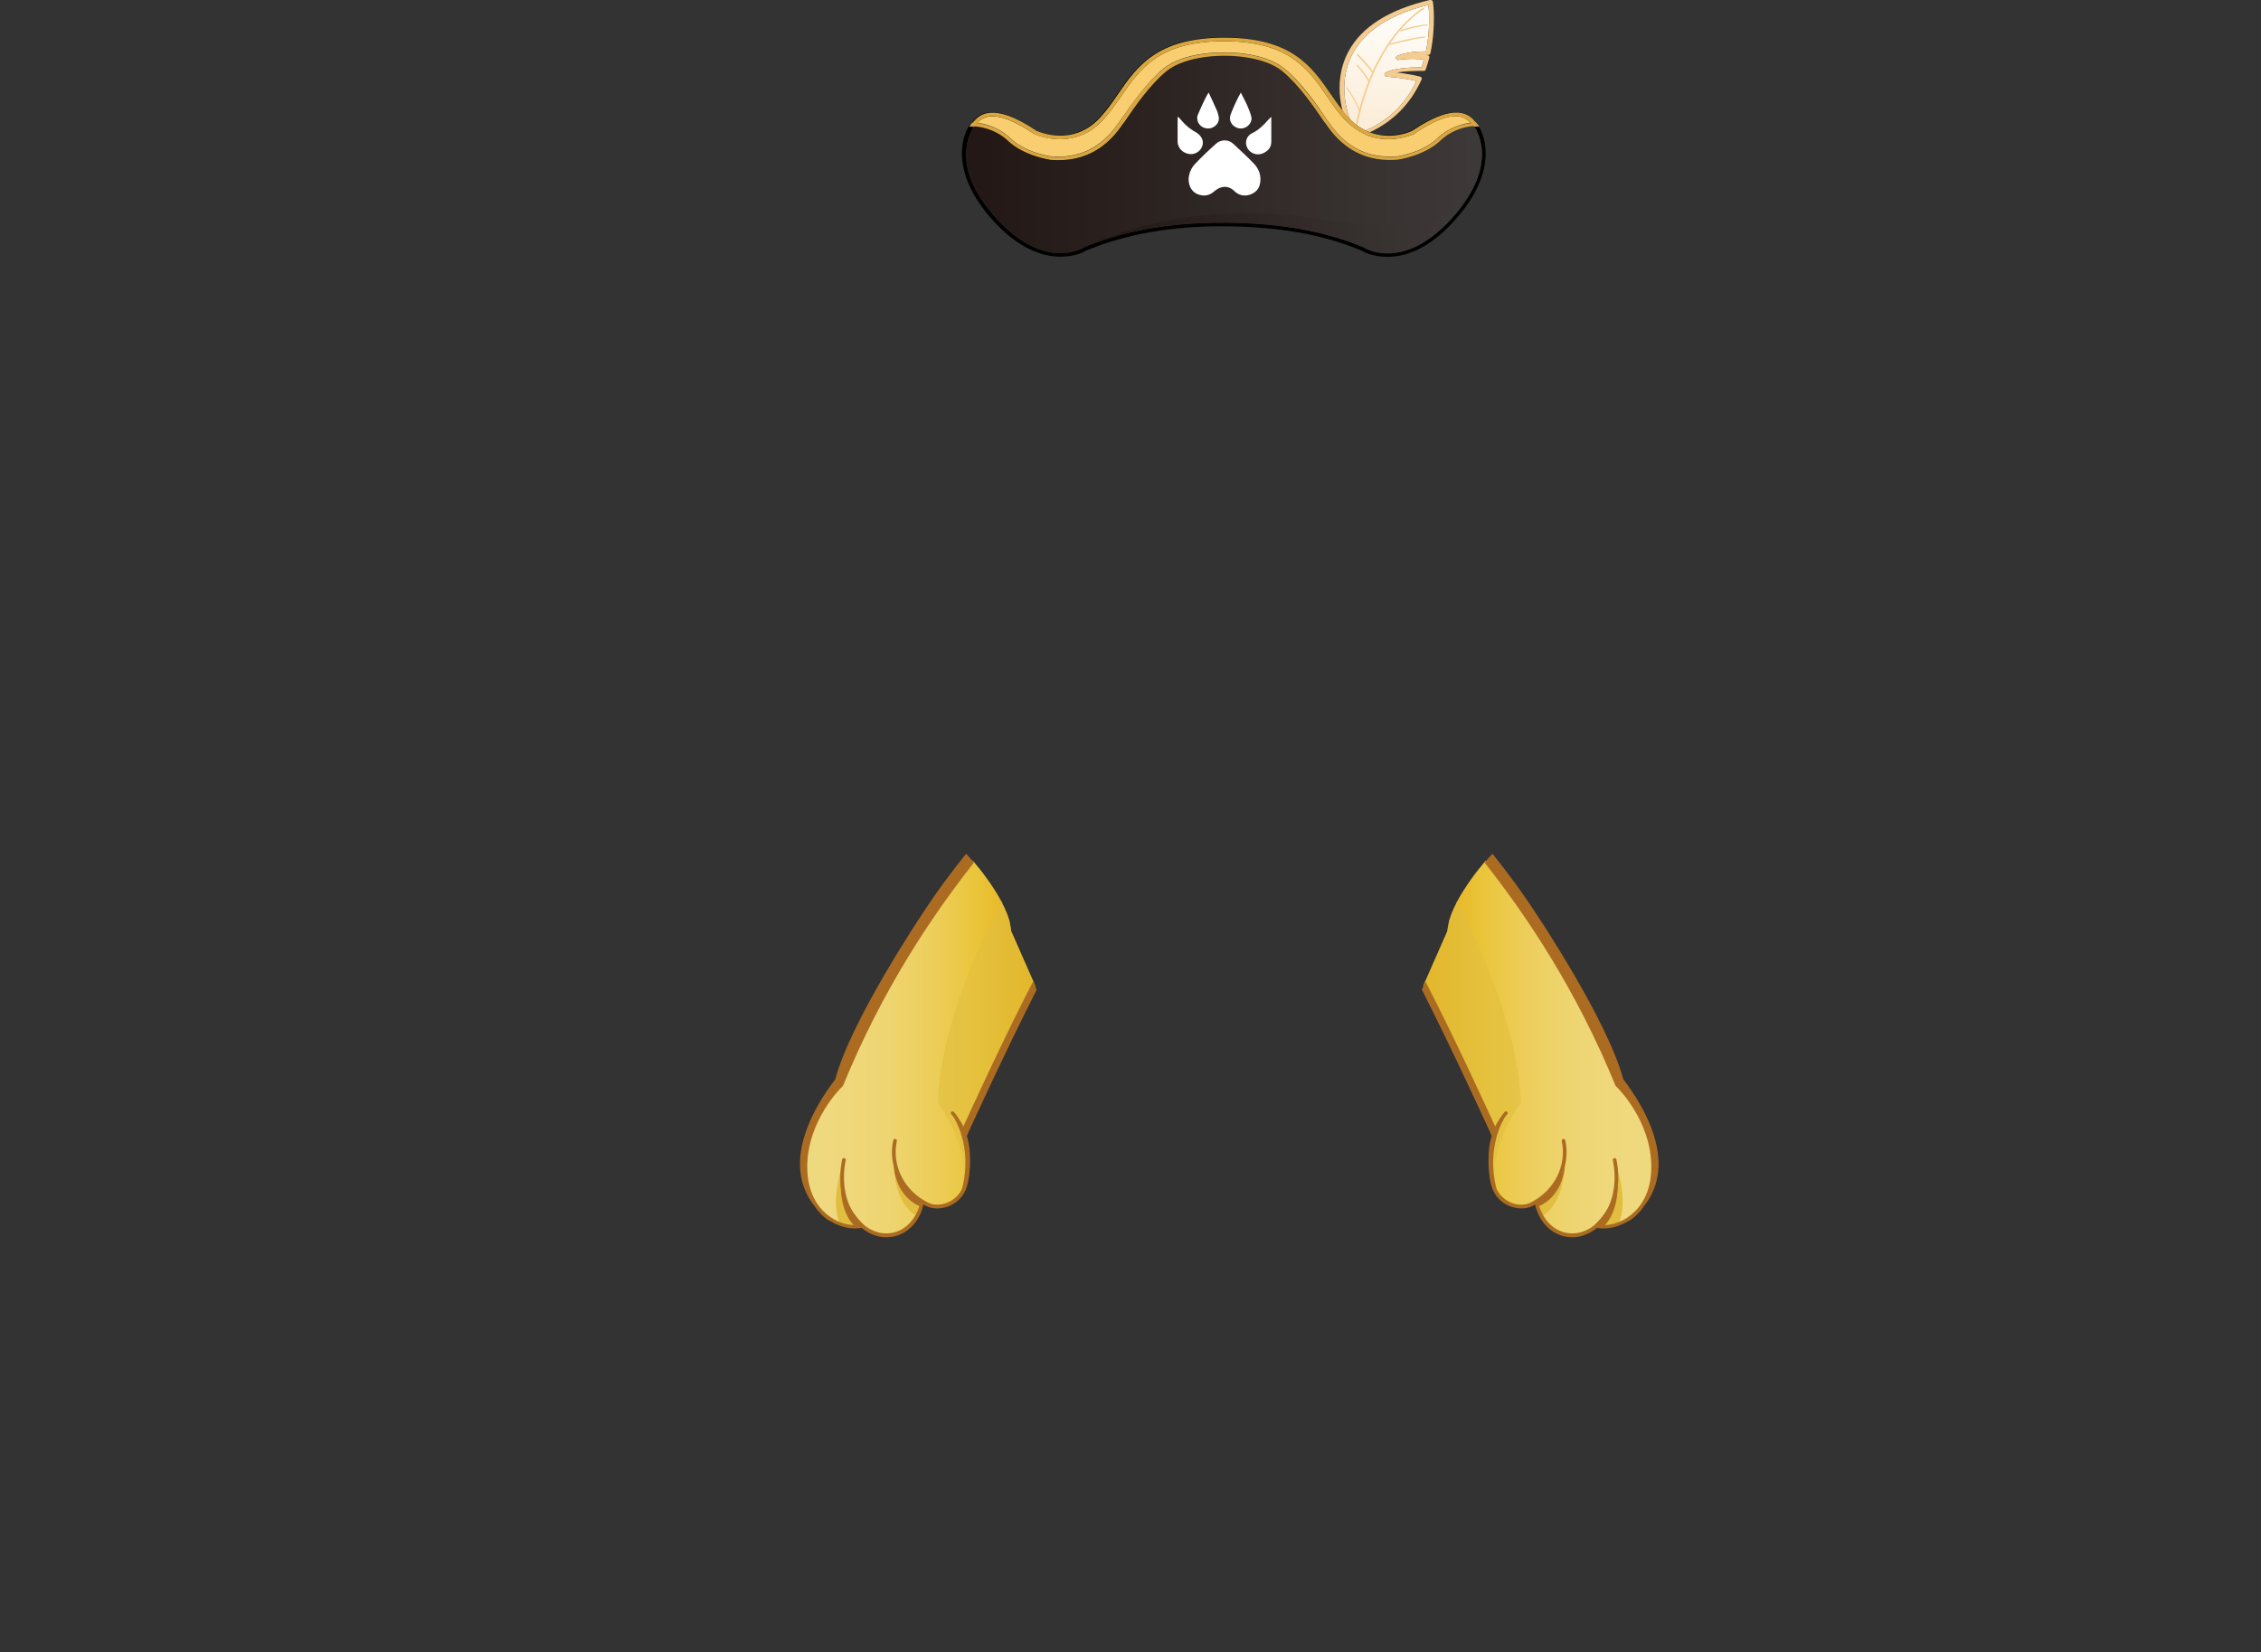 <?xml version="1.0" encoding="utf-8"?>
<!-- Generator: Adobe Illustrator 21.0.0, SVG Export Plug-In . SVG Version: 6.00 Build 0)  -->
<svg version="1.1" id="圖層_1" xmlns="http://www.w3.org/2000/svg" xmlns:xlink="http://www.w3.org/1999/xlink" x="0px" y="0px"
	 viewBox="0 0 822.9 601.4" style="enable-background:new 0 0 822.9 601.4;" xml:space="preserve">
<rect x="0" y="0" width="822.9" height="601.4" fill="#333333" stroke="none"/>
<style type="text/css">
	.st0{fill:url(#SVGID_1_);}
	.st1{fill:#F5CC8F;}
	.st2{fill:#D9A63F;}
	.st3{fill:#F8CE71;}
	.st4{fill:url(#SVGID_2_);}
	.st5{fill:#FFFFFF;}
	.st6{fill:url(#SVGID_3_);}
	.st7{fill:url(#SVGID_4_);}
	.st8{fill:#E1BE3F;}
	.st9{fill:#AB6C21;}
	.st10{opacity:0.6;fill:#E1BE3F;}
	.st11{fill:url(#SVGID_5_);}
	.st12{fill:#66411D;}
	.st13{fill:url(#SVGID_6_);}
	.st14{fill:#D9B974;}
	.st15{fill:#DCBF93;}
	.st16{fill:url(#SVGID_7_);}
	.st17{fill:url(#SVGID_8_);}
	.st18{fill:url(#SVGID_9_);}
	.st19{fill:url(#SVGID_10_);}
	.st20{fill:#8C5924;}
	.st21{fill:url(#SVGID_11_);}
	.st22{fill:url(#SVGID_12_);}
	.st23{fill:url(#SVGID_13_);}
	.st24{fill:url(#SVGID_14_);}
	.st25{fill:#F4E3A5;}
	.st26{fill:#DEB87D;}
	.st27{fill:url(#SVGID_15_);}
	.st28{fill:url(#SVGID_16_);}
	.st29{fill:#3F210F;}
	.st30{opacity:0.25;fill:#E1BE3F;}
	.st31{opacity:0.5;fill:#E1BE3F;}
	.st32{fill:#F8E5A9;}
	.st33{fill:#DDBC90;}
	.st34{opacity:0.4;fill:#E1BE3F;}
	.st35{fill:#875424;}
	.st36{fill:#3F210E;}
	.st37{fill:#C88E2C;}
	.st38{fill:#AC7327;}
	.st39{fill:#814323;}
	.st40{fill:#D7C6A6;}
	.st41{fill:url(#SVGID_17_);}
	.st42{fill:#4A1E0E;}
	.st43{fill:#3A1D13;}
	.st44{fill:url(#SVGID_18_);}
	.st45{fill:#EAA593;}
	.st46{fill:url(#SVGID_19_);}
	.st47{fill:url(#SVGID_20_);}
	.st48{fill:#D59543;}
	.st49{opacity:0.6;fill:#D59543;}
	.st50{fill:url(#SVGID_21_);}
	.st51{fill:url(#SVGID_22_);}
	.st52{fill:url(#SVGID_23_);}
</style>
<g>
	<linearGradient id="SVGID_1_" gradientUnits="userSpaceOnUse" x1="507.661" y1="-1.368" x2="499.781" y2="57.193">
		<stop  offset="0" style="stop-color:#FFFFFF"/>
		<stop  offset="1" style="stop-color:#FAE9CE"/>
	</linearGradient>
	<path class="st0" d="M519.9,1.8c-13.9,3.4-23.2,9.4-27.7,17.9c-6.1,11.5-0.9,23.7-0.8,23.8l2.1,5.9l4-2.1c8.2-3.7,14.2-9.7,18-17.8
		c-4.7-1.2-10.8-1.6-10.9-1.6c-0.3,0-0.6-0.3-0.7-0.6c-0.1-0.3,0.1-0.7,0.3-0.8c2.8-1.7,9.3-2,13.2-2c0.3-0.9,0.6-1.9,0.8-2.8
		c-4.1-0.6-9.2,0-9.2,0.1c-0.4,0.1-0.8-0.2-0.9-0.6c-0.1-0.4,0.1-0.8,0.5-0.9c3.4-1.4,7.7-1.6,10.4-1.6
		C520.6,10.8,520.1,4.1,519.9,1.8z"/>
	<path class="st1" d="M493,51.2c-0.1,0-0.2,0-0.3-0.1c-0.2-0.1-0.4-0.3-0.5-0.5l-2.4-6.7c-0.2-0.5-5.5-12.9,0.9-25
		c4.8-9.1,14.8-15.4,29.7-18.9c0.2-0.1,0.5,0,0.7,0.1c0.2,0.1,0.3,0.3,0.4,0.5c0.1,0.4,1.2,8.7-0.9,18.8c-0.1,0.4-0.4,0.6-0.8,0.6
		c-0.2,0-0.5,0-0.8,0c0.2,0,0.4,0.1,0.6,0.1c0.2,0,0.4,0.2,0.5,0.3c0.1,0.2,0.2,0.4,0.1,0.6c-0.4,1.5-0.8,2.9-1.3,4.3
		c-0.1,0.3-0.4,0.6-0.8,0.5c-2.1,0-6.4,0-9.7,0.6c2.5,0.3,5.8,0.8,8.5,1.5c0.2,0.1,0.4,0.2,0.5,0.4c0.1,0.2,0.1,0.4,0,0.6
		c-4,8.9-10.4,15.4-19.2,19.4l-4.8,2.5C493.3,51.2,493.2,51.2,493,51.2z M519.9,1.8c-13.9,3.4-23.2,9.4-27.7,17.9
		c-6.1,11.5-0.9,23.7-0.8,23.8l2.1,5.9l4-2.1c8.2-3.7,14.2-9.7,18-17.8c-4.7-1.2-10.8-1.6-10.9-1.6c-0.3,0-0.6-0.3-0.7-0.6
		c-0.1-0.3,0.1-0.7,0.3-0.8c2.8-1.7,9.3-2,13.2-2c0.3-0.9,0.6-1.9,0.8-2.8c-4.1-0.6-9.2,0-9.2,0.1c-0.4,0.1-0.8-0.2-0.9-0.6
		c-0.1-0.4,0.1-0.8,0.5-0.9c3.4-1.4,7.7-1.6,10.4-1.6C520.6,10.8,520.1,4.1,519.9,1.8z"/>
	<path class="st1" d="M493.2,48.4C493.2,48.4,493.2,48.4,493.2,48.4c-0.2,0-0.3-0.2-0.3-0.3c6.2-34.8,24.9-45.2,25.1-45.3
		c0.1-0.1,0.3,0,0.4,0.1c0.1,0.1,0,0.3-0.1,0.4c-0.2,0.1-18.7,10.4-24.8,45C493.4,48.3,493.3,48.4,493.2,48.4z"/>
	<path d="M505,93.5c-5.4,0-8.9-1.9-9.5-2.3c-13.9-5.8-29.8-8.6-48.8-8.8c-17.2-0.2-32,2-45.3,6.5c-2,0.7-4,1.5-6,2.3
		c-1.1,0.7-15.8,8.7-33.5-10.4c-17.8-19.2-10.9-33.6-8.3-36.1c0.1-0.1,0.3-0.3,0.5-0.5c2-2.3,6.8-7.6,22.9,3.3
		c1,0.5,13.1,5.9,23.1-4.7c2.4-2.6,4.4-5.5,6.5-8.5c7-10.2,14.3-20.7,38.8-20.7c24.5,0,31.8,10.5,38.8,20.7c2.1,3.1,4.1,5.9,6.5,8.5
		c9.9,10.6,22.1,5.1,23.1,4.7c16.2-10.9,20.9-5.5,22.9-3.3c0.2,0.2,0.3,0.4,0.5,0.5c2.6,2.5,9.5,16.9-8.3,36.1
		C519.6,91,511.1,93.5,505,93.5z M445,81c0.6,0,1.2,0,1.8,0c19.2,0.2,35.4,3.1,49.5,8.9c0,0,0.1,0,0.1,0.1
		c0.6,0.4,14.2,8.7,31.6-10.1c19.1-20.7,8.5-34,8.3-34.1c-0.2-0.2-0.4-0.4-0.6-0.6c-1.9-2.2-5.9-6.7-21,3.5c0,0-0.1,0-0.1,0.1
		c-0.1,0.1-14,6.6-24.9-5c-2.5-2.7-4.6-5.7-6.7-8.7c-6.8-9.9-13.8-20.1-37.5-20.1c-23.7,0-30.7,10.2-37.5,20.1c-2,3-4.1,6-6.7,8.7
		c-10.9,11.6-24.8,5-24.9,5c0,0-0.1,0-0.1-0.1c-15.1-10.2-19.1-5.7-21-3.5c-0.2,0.2-0.4,0.5-0.6,0.6c-0.1,0.1-10.8,13.5,8.3,34.1
		c17.4,18.8,31,10.4,31.6,10.1c0,0,0.1,0,0.1-0.1c2-0.8,4-1.6,6.1-2.3C413.9,83.2,428.3,81,445,81z"/>
	<path class="st2" d="M385.2,58.4c-0.9,0-1.9,0-2.9-0.1c-0.4-0.1-9.7-1.4-15.6-7c-5.5-5.2-12.5-5.2-12.5-5.2c-0.4,0-0.8-0.3-0.8-0.7
		c0-0.4,0.3-0.7,0.7-0.7c0.3,0,7.6,0,13.6,5.7c5.5,5.3,14.6,6.6,14.7,6.6c10.3,0.9,18.5-3.1,24.5-11.9c0.3-0.4,0.5-0.7,0.6-0.8
		c0.2-0.2,0.7-1,1.4-2c2.7-4,8.4-12.3,14.5-17.2c7.7-6.3,21.5-5.9,22.1-5.9c0.5,0,14.3-0.4,22,5.9c6,4.9,11.7,13.2,14.5,17.2
		c0.7,1,1.2,1.7,1.4,2c0.1,0.1,0.3,0.4,0.6,0.8c6,8.8,14.3,12.8,24.6,11.9c0,0,9.1-1.3,14.6-6.6c5.9-5.7,13.2-5.6,13.6-5.7
		c0.4,0,0.7,0.3,0.7,0.7c0,0.4-0.3,0.7-0.8,0.7c0,0,0,0,0,0c0,0,0,0,0,0c-0.2,0-7.1,0.1-12.5,5.2c-5.9,5.6-15.1,6.9-15.5,7
		c-10.9,0.9-19.7-3.3-26-12.5c-0.2-0.3-0.4-0.5-0.5-0.7c-0.3-0.3-0.8-1-1.5-2.1c-2.7-3.9-8.3-12.1-14.2-16.9
		c-7.3-5.9-20.9-5.6-21-5.6c-0.2,0-13.9-0.3-21.1,5.6c-5.9,4.8-11.5,13-14.2,16.9c-0.7,1.1-1.2,1.8-1.5,2.1
		c-0.1,0.1-0.3,0.3-0.5,0.7C402.5,54.1,394.7,58.4,385.2,58.4z"/>
	<path class="st3" d="M376.3,48.7C376.3,48.7,376.4,48.8,376.3,48.7c0.2,0.1,14.1,6.7,25-4.9c2.5-2.7,4.6-5.7,6.7-8.7
		c6.8-9.9,13.8-20.1,37.5-20.1c23.7,0,30.7,10.2,37.5,20.1c2,3,4.1,6,6.7,8.7c10.9,11.6,24.8,5,24.9,5c0,0,0.1,0,0.1-0.1
		c14-9.5,18.4-6.3,20.5-4c-2.5,0.3-7.6,1.4-12,5.6c-5.5,5.3-14.6,6.6-14.6,6.6c-10.3,0.9-18.6-3.1-24.6-11.9
		c-0.3-0.4-0.5-0.7-0.6-0.8c-0.2-0.2-0.7-1-1.4-2c-2.7-4-8.4-12.3-14.5-17.2c-7.7-6.3-21.5-5.9-22-5.9c-0.6,0-14.4-0.4-22.1,5.9
		c-6,4.9-11.7,13.2-14.5,17.2c-0.7,1-1.2,1.7-1.4,2c-0.1,0.1-0.3,0.4-0.6,0.8c-6,8.8-14.3,12.8-24.5,11.9c-0.1,0-9.2-1.3-14.7-6.6
		c-4.4-4.2-9.5-5.3-12-5.6C357.9,42.5,362.3,39.3,376.3,48.7z"/>
	<linearGradient id="SVGID_2_" gradientUnits="userSpaceOnUse" x1="358.379" y1="56.324" x2="541.793" y2="56.324">
		<stop  offset="0" style="stop-color:#231815"/>
		<stop  offset="1" style="stop-color:#3E3A39"/>
	</linearGradient>
	<path class="st4" d="M527.9,79.9c-17.4,18.8-31,10.4-31.6,10.1c0,0-0.1,0-0.1-0.1c-14.1-5.8-30.2-8.8-49.5-8.9c-0.6,0-1.2,0-1.8,0
		c-16.6,0-31.1,2.2-44,6.6c-2.1,0.7-4.1,1.5-6.1,2.3c0,0-0.1,0-0.1,0.1c-0.6,0.4-14.2,8.7-31.6-10.1c-17.8-19.2-9.8-32.1-8.5-33.9
		c1.5,0.1,7.4,0.7,12.2,5.2c5.9,5.6,15.1,6.9,15.6,7c1,0.1,1.9,0.1,2.9,0.1c9.6,0,17.3-4.3,23.1-12.7c0.2-0.3,0.4-0.5,0.5-0.7
		c0.3-0.3,0.8-1,1.5-2.1c2.7-3.9,8.3-12.1,14.2-16.9c7.2-5.9,20.9-5.6,21.1-5.6c0.1,0,13.8-0.3,21,5.6c5.9,4.8,11.5,13,14.2,16.9
		c0.7,1.1,1.2,1.8,1.5,2.1c0.1,0.1,0.3,0.3,0.5,0.7c6.3,9.2,15.1,13.5,26,12.5c0.4-0.1,9.6-1.4,15.5-7c4.8-4.6,10.7-5.2,12.1-5.2
		C537.7,47.8,545.7,60.7,527.9,79.9z"/>
	<g>
		<path class="st5" d="M432.6,65.2c0.1-1.9,0.8-4,2.5-5.7c2.4-2.5,4.9-4.9,7.5-7.2c1.8-1.6,4.5-1.6,6.2,0c2.6,2.4,5.2,4.8,7.6,7.3
			c1.9,2,2.7,4.5,2.2,7.2c-0.4,2.1-1.7,3.4-3.8,4.1c-2.1,0.6-3.9,0.2-5.5-1.3c-1.5-1.5-3.3-2-5.4-1.2c-0.7,0.3-1.3,0.7-1.9,1.2
			c-1.8,1.6-3.8,2-6.1,1.1C433.9,69.9,432.6,67.9,432.6,65.2z"/>
		<path class="st5" d="M462.7,42.6c0,1.1,0,2.2,0,3.3c0,1.9,0,3.8,0,5.7c0,1.8-0.9,3.1-2.6,4c-1.5,0.8-3.1,0.8-4.6-0.1
			c-2.7-1.7-2.7-5.6,0.2-7c2.5-1.2,4.2-3,5.9-4.9c0.3-0.3,0.6-0.6,0.9-0.9C462.5,42.6,462.6,42.6,462.7,42.6z"/>
		<path class="st5" d="M428.7,42.4c1.1,1.2,2,2.3,3.1,3.3c1,0.9,2.1,1.7,3.2,2.3c2,1.1,3.1,2.8,2.7,4.7c-0.4,1.9-2.1,3.3-4,3.4
			c-2.2,0.1-4.3-1.3-4.9-3.3c-0.1-0.3-0.2-0.7-0.2-1.1c0-2.9,0-5.9,0-8.8C428.7,42.8,428.7,42.7,428.7,42.4z"/>
		<path class="st5" d="M439.9,33.7c1,2.1,1.9,4.1,2.8,6.1c0.4,0.8,0.6,1.6,0.8,2.4c0.4,1.5-0.2,3-1.6,3.9c-1.3,0.9-3.1,0.9-4.5,0
			c-1.3-0.9-1.9-2.4-1.6-3.9C436.5,40.4,438.9,35,439.9,33.7z"/>
		<path class="st5" d="M451.6,33.7c1.5,2.9,3,5.7,3.8,8.7c0.4,1.4-0.4,2.9-1.6,3.7c-1.3,0.9-3.1,0.9-4.4,0c-1.3-0.8-2-2.4-1.7-3.7
			C448.1,40.7,450.4,35.7,451.6,33.7z"/>
	</g>
	<path class="st2" d="M354.5,46.1c0.1-0.2,0.2-0.3,0.2-0.3c0.2-0.2,0.4-0.4,0.6-0.6c1.9-2.2,5.9-6.7,21,3.5c0,0,0.1,0,0.1,0.1
		c0.1,0.1,14,6.6,24.9-5c2.5-2.7,4.6-5.7,6.7-8.7c6.8-9.9,13.8-20.1,37.5-20.1c23.7,0,30.7,10.2,37.5,20.1c2,3,4.1,6,6.7,8.7
		c10.9,11.6,24.8,5,24.9,5c0,0,0.1,0,0.1-0.1c15.1-10.2,19.1-5.7,21-3.5c0.2,0.2,0.4,0.5,0.6,0.6c0,0,0.1,0.1,0.2,0.2l1.9,0.1
		c-0.4-0.6-0.7-1-1-1.3c-0.1-0.1-0.3-0.3-0.5-0.5c-2-2.3-6.8-7.6-22.9,3.3c-1,0.5-13.1,5.9-23.1-4.7c-2.4-2.6-4.4-5.5-6.5-8.5
		c-7-10.2-14.3-20.7-38.8-20.7c-24.5,0-31.8,10.5-38.8,20.7c-2.1,3.1-4.1,5.9-6.5,8.5c-9.9,10.6-22.1,5.1-23.1,4.7
		c-16.2-10.9-20.9-5.5-22.9-3.3c-0.2,0.2-0.3,0.4-0.5,0.5c-0.3,0.3-0.7,0.7-1,1.3H354.5z"/>
	<linearGradient id="SVGID_3_" gradientUnits="userSpaceOnUse" x1="401.191" y1="83.055" x2="534.608" y2="83.055">
		<stop  offset="0" style="stop-color:#231815"/>
		<stop  offset="1" style="stop-color:#3E3A39"/>
	</linearGradient>
	<path class="st6" d="M478.5,79.6c-48.4-7.9-82.2,9.8-82.2,9.8l0,0c1.5-0.6,3-1.2,4.6-1.7c13-4.5,27.4-6.6,44-6.6c0.6,0,1.2,0,1.8,0
		c19.2,0.2,35.4,3.1,49.5,8.9c0,0,0.1,0,0.1,0.1c0.6,0.4,14.2,8.7,31.6-10.1c1.9-2.1,3.5-4.1,4.9-6C530,77.2,518.4,86.1,478.5,79.6z
		"/>
	<path class="st1" d="M505.7,16.4c-0.1,0-0.2-0.1-0.2-0.2c0-0.1,0-0.3,0.2-0.3c0.4-0.1,8.9-2.4,12.8-2.6c0.1,0,0.3,0.1,0.3,0.2
		c0,0.1-0.1,0.2-0.2,0.2C514.6,14,505.9,16.4,505.7,16.4C505.7,16.4,505.7,16.4,505.7,16.4z"/>
	<path class="st1" d="M509.8,11.4c-0.1,0-0.2-0.1-0.2-0.2c0-0.1,0-0.3,0.2-0.3c0.3-0.1,6.4-2,9.7-2l0,0c0.1,0,0.3,0.1,0.3,0.2
		c0,0.1-0.1,0.2-0.3,0.2C516.2,9.4,509.9,11.4,509.8,11.4C509.9,11.4,509.8,11.4,509.8,11.4z"/>
	<path class="st1" d="M499.5,26.5c-0.1,0-0.2,0-0.2-0.1c-1.3-2.2-5.5-6.3-5.5-6.4c-0.1-0.1-0.1-0.2,0-0.3c0.1-0.1,0.3-0.1,0.4,0
		c0.2,0.2,4.3,4.2,5.6,6.5c0.1,0.1,0,0.3-0.1,0.3C499.6,26.5,499.5,26.5,499.5,26.5z"/>
	<path class="st1" d="M498.1,29.8c-0.1,0-0.2-0.1-0.2-0.2c-0.7-1.8-4.1-5.7-4.1-5.7c-0.1-0.1-0.1-0.3,0-0.3c0.1-0.1,0.3-0.1,0.4,0
		c0.1,0.2,3.5,4,4.2,5.9C498.4,29.6,498.3,29.8,498.1,29.8C498.2,29.8,498.1,29.8,498.1,29.8z"/>
	<path class="st1" d="M494.7,40.4c-0.1,0-0.2-0.1-0.2-0.2c-1.2-3.4-4.3-8-4.4-8c-0.1-0.1,0-0.3,0.1-0.3c0.1-0.1,0.3,0,0.3,0.1
		c0,0,3.2,4.7,4.4,8.1C494.9,40.2,494.9,40.4,494.7,40.4C494.7,40.4,494.7,40.4,494.7,40.4z"/>
</g>
<g>
	<g>
		<g>
			<g>
				
					<linearGradient id="SVGID_4_" gradientUnits="userSpaceOnUse" x1="1015.001" y1="381.482" x2="1100.072" y2="381.482" gradientTransform="matrix(-1 0 0 1 1618.947 0)">
					<stop  offset="0" style="stop-color:#EFD97F"/>
					<stop  offset="0.198" style="stop-color:#EFD87C"/>
					<stop  offset="0.373" style="stop-color:#EED571"/>
					<stop  offset="0.539" style="stop-color:#EDCF5F"/>
					<stop  offset="0.698" style="stop-color:#EBC845"/>
					<stop  offset="0.753" style="stop-color:#EAC53B"/>
					<stop  offset="1" style="stop-color:#E5AD14"/>
				</linearGradient>
				<path class="st7" d="M518.7,357.3l8.1-18.4c0-0.5,0.1-1,0.2-1.5c0-0.2,0.1-0.3,0.1-0.5c0.1-0.4,0.1-0.7,0.2-1.1
					c0-0.2,0.1-0.4,0.1-0.5c0.1-0.4,0.2-0.8,0.4-1.2c0-0.1,0.1-0.3,0.1-0.4c0.2-0.5,0.4-1.1,0.6-1.6c0.1-0.1,0.1-0.3,0.2-0.4
					c0.2-0.4,0.3-0.8,0.5-1.2c0.1-0.2,0.2-0.4,0.3-0.6c0.2-0.4,0.4-0.7,0.5-1.1c0.1-0.2,0.2-0.4,0.3-0.6c3-5.6,7.1-11,10.1-14.5
					c0.1-0.1,0.2-0.2,0.3-0.4c15.8,19.9,33.8,47.3,47.8,81.6c0,0,13,12.4,13,29.8c0,17.4-13.3,23.1-20.6,21.5l0,0
					c-8.2,7-19.6,2.7-21.9-8.7l-0.1-0.2c-0.5,0.3-1,0.6-1.6,0.9c-4.9,2.4-11.3-0.6-13.3-5l0,0l0,0c-0.1-0.2-0.2-0.3-0.2-0.5l0.2-0.1
					l-1.6-14.1l0.5-0.1v-3.6l0.7-2.5c-0.3-0.7-0.6-1.5-0.9-2.3l-0.7-1l-0.9-2.4l-0.1-0.7c-2.7-6.5-6.6-15.4-11.8-26
					c-3.4-7-7.4-14.3-11.2-21L518.7,357.3z"/>
			</g>
			<path class="st8" d="M569.3,417.4c0,0,2.5,19.1-8.3,25.4l-2-5.3C559,437.5,570.6,431.5,569.3,417.4z"/>
			<path class="st8" d="M587.9,423.4c0,0,5,12.8,1.3,21.9c0,0-3.4,1.3-8.4,0.9C580.9,446.2,589.4,441.8,587.9,423.4z"/>
			<path class="st9" d="M569.6,423.4c0,0,0.1,11.4-9.5,15.7l-0.4-1.7C559.7,437.4,569.8,428.3,569.6,423.4z"/>
			<path class="st9" d="M588.8,430.1c0,0,0.7,10.6-5,16.2l-3.5-0.3C580.3,446.1,587.9,439,588.8,430.1z"/>
			<path class="st10" d="M518.7,357.3l8.1-18.4c0-0.5,0.1-1,0.2-1.5c0-0.2,0.1-0.3,0.1-0.5c0.1-0.4,0.1-0.7,0.2-1.1
				c0-0.2,0.1-0.4,0.1-0.5c0.1-0.4,0.2-0.8,0.4-1.2c0-0.1,0.1-0.3,0.1-0.4c0.2-0.5,0.4-1.1,0.6-1.6c0.1-0.1,0.1-0.3,0.2-0.4
				c0.2-0.4,0.3-0.8,0.5-1.2c0.1-0.2,0.2-0.4,0.3-0.6c0.2-0.4,0.4-0.7,0.5-1.1c0.1-0.2,0.2-0.4,0.3-0.6c0-0.1,0.1-0.2,0.1-0.2
				c10.8,21.3,22.4,49.5,23.1,73.6c0,0-13.4,17-8.5,33.3c-0.4-0.5-0.7-1-0.9-1.6l0,0l0,0c-0.1-0.2-0.2-0.3-0.2-0.5l0.2-0.1
				l-1.6-14.1l0.5-0.1v-3.6l0.9-3.1L542,409l-1-2.5l-20-43.6c0,0-1.1-1.3-2.9-4.2L518.7,357.3z"/>
			<g>
				<path class="st9" d="M542.9,413.5l-0.5-1.1c0,0,0,0,0-0.1c-0.2-0.4-13.2-29-24.9-52l1.3-3l0,0c10.8,20.8,22.7,47,25.4,52.8
					c0.5-1.2,0.9-1.7,0.9-1.7l0,0c1.1-1.9,2.4-3.5,2.5-3.6c0.2-0.3,0.6-0.3,0.9-0.1c0.3,0.2,0.3,0.6,0.1,0.9
					c-0.2,0.3-0.5,0.6-0.9,1.1c0,0-7,10.6-3.1,25.8h0c0.8,2.2,2.8,4.2,5.4,5.3c2.5,1,5.1,1,7.2-0.1c8.5-4.3,13.1-13.4,11.2-22.3
					c-0.1-0.3,0.1-0.7,0.5-0.8c0.3-0.1,0.7,0.1,0.8,0.5c1.9,8.7-2.1,17.6-9.9,22.5c1.2,5.4,4.6,9.5,9.1,10.9c4.4,1.3,8.9,0,12.6-3.6
					c8.9-8.9,5.5-22.4,5.5-22.5c-0.1-0.3,0.1-0.7,0.5-0.8c0.3-0.1,0.7,0.1,0.8,0.5c0,0.1,3.6,14.3-5.8,23.8c0,0,0,0,0,0
					c3,0.3,7.3-0.5,11.2-3.7c3.3-2.7,7.3-7.9,7.3-17.4c0-17-12.6-29.2-12.8-29.3c-0.1-0.1-0.1-0.1-0.2-0.2
					c-14-34.3-32-61.5-47.7-81.3c0.1-0.1,0.1-0.2,0.2-0.2c1.1-1.3,2.1-2.4,2.7-3c0,0,0,0,0,0c5.2,6.5,10.7,13.8,16,22l0,0
					c0,0,25.9,38.6,31.6,60.1c7,9.1,20.2,30.1,7.6,46.1c-1.2,1.8-2.6,3.2-3.9,4.3c-0.5,0.4-1,0.8-1.6,1.1c-0.1,0.1-0.2,0.1-0.2,0.1
					c0,0,0.1,0,0.1-0.1c-2.9,1.8-6.1,2.8-9.2,2.8c-0.8,0-1.6-0.1-2.4-0.2c-2.7,2.2-5.8,3.4-8.9,3.4c-1.2,0-2.5-0.2-3.7-0.5
					c-4.9-1.5-8.6-5.7-9.9-11.4c-0.3,0.2-0.6,0.3-0.9,0.5c-1.2,0.6-2.6,0.9-4.1,0.9c-1.4,0-2.8-0.3-4.2-0.8
					c-2.7-1.1-4.8-3.1-5.9-5.4h0c0,0,0-0.1-0.1-0.2c-0.1-0.1-0.1-0.3-0.2-0.4l0,0c0,0-1.1-2.6-1.4-7c-0.2-1.8-0.2-3.7-0.1-5.9
					C541.9,417.4,542.4,415.2,542.9,413.5z"/>
			</g>
		</g>
	</g>
	<g>
		<g>
			
				<linearGradient id="SVGID_5_" gradientUnits="userSpaceOnUse" x1="789.001" y1="381.482" x2="874.072" y2="381.482" gradientTransform="matrix(1 0 0 1 -498.154 0)">
				<stop  offset="0" style="stop-color:#EFD97F"/>
				<stop  offset="0.198" style="stop-color:#EFD87C"/>
				<stop  offset="0.373" style="stop-color:#EED571"/>
				<stop  offset="0.539" style="stop-color:#EDCF5F"/>
				<stop  offset="0.698" style="stop-color:#EBC845"/>
				<stop  offset="0.753" style="stop-color:#EAC53B"/>
				<stop  offset="1" style="stop-color:#E5AD14"/>
			</linearGradient>
			<path class="st11" d="M376.1,357.3l-8.1-18.4c0-0.5-0.1-1-0.2-1.5c0-0.2-0.1-0.3-0.1-0.5c-0.1-0.4-0.1-0.7-0.2-1.1
				c0-0.2-0.1-0.4-0.1-0.5c-0.1-0.4-0.2-0.8-0.4-1.2c0-0.1-0.1-0.3-0.1-0.4c-0.2-0.5-0.4-1.1-0.6-1.6c-0.1-0.1-0.1-0.3-0.2-0.4
				c-0.2-0.4-0.3-0.8-0.5-1.2c-0.1-0.2-0.2-0.4-0.3-0.6c-0.2-0.4-0.4-0.7-0.5-1.1c-0.1-0.2-0.2-0.4-0.3-0.6c-3-5.6-7.1-11-10.1-14.5
				c-0.1-0.1-0.2-0.2-0.3-0.4c-15.8,19.9-33.8,47.3-47.8,81.6c0,0-13,12.4-13,29.8c0,17.4,13.3,23.1,20.6,21.5l0,0
				c8.2,7,19.6,2.7,21.9-8.7l0.1-0.2c0.5,0.3,1,0.6,1.6,0.9c4.9,2.4,11.3-0.6,13.3-5l0,0l0,0c0.1-0.2,0.2-0.3,0.2-0.5l-0.2-0.1
				l1.6-14.1l-0.5-0.1v-3.6l-0.7-2.5c0.3-0.7,0.6-1.5,0.9-2.3l0.7-1l0.9-2.4l0.1-0.7c2.7-6.5,6.6-15.4,11.8-26
				c3.4-7,7.4-14.3,11.2-21L376.1,357.3z"/>
		</g>
		<path class="st8" d="M325.5,417.4c0,0-2.5,19.1,8.3,25.4l2-5.3C335.8,437.5,324.2,431.5,325.5,417.4z"/>
		<path class="st8" d="M306.9,423.4c0,0-5,12.8-1.3,21.9c0,0,3.4,1.3,8.4,0.9C313.9,446.2,305.3,441.8,306.9,423.4z"/>
		<path class="st9" d="M325.2,423.4c0,0-0.1,11.4,9.5,15.7l0.4-1.7C335.1,437.4,325,428.3,325.2,423.4z"/>
		<path class="st9" d="M306,430.1c0,0-0.7,10.6,5,16.2l3.5-0.3C314.5,446.1,306.9,439,306,430.1z"/>
		<path class="st10" d="M376.1,357.3l-8.1-18.4c0-0.5-0.1-1-0.2-1.5c0-0.2-0.1-0.3-0.1-0.5c-0.1-0.4-0.1-0.7-0.2-1.1
			c0-0.2-0.1-0.4-0.1-0.5c-0.1-0.4-0.2-0.8-0.4-1.2c0-0.1-0.1-0.3-0.1-0.4c-0.2-0.5-0.4-1.1-0.6-1.6c-0.1-0.1-0.1-0.3-0.2-0.4
			c-0.2-0.4-0.3-0.8-0.5-1.2c-0.1-0.2-0.2-0.4-0.3-0.6c-0.2-0.4-0.4-0.7-0.5-1.1c-0.1-0.2-0.2-0.4-0.3-0.6c0-0.1-0.1-0.2-0.1-0.2
			c-10.8,21.3-22.4,49.5-23.1,73.6c0,0,13.4,17,8.5,33.3c0.4-0.5,0.7-1,0.9-1.6l0,0l0,0c0.1-0.2,0.2-0.3,0.2-0.5l-0.2-0.1l1.6-14.1
			l-0.5-0.1v-3.6l-0.9-3.1l1.8-2.7l1-2.5l20-43.6c0,0,1.1-1.3,2.9-4.2L376.1,357.3z"/>
		<g>
			<path class="st9" d="M351.9,413.5l0.5-1.1c0,0,0,0,0-0.1c0.2-0.4,13.2-29,24.9-52l-1.3-3l0,0c-10.8,20.8-22.7,47-25.4,52.8
				c-0.5-1.2-0.9-1.7-0.9-1.7l0,0c-1.1-1.9-2.4-3.5-2.5-3.6c-0.2-0.3-0.6-0.3-0.9-0.1c-0.3,0.2-0.3,0.6-0.1,0.9
				c0.2,0.3,0.5,0.6,0.9,1.1c0,0,7,10.6,3.1,25.8h0c-0.8,2.2-2.8,4.2-5.4,5.3c-2.5,1-5.1,1-7.2-0.1c-8.5-4.3-13.1-13.4-11.2-22.3
				c0.1-0.3-0.1-0.7-0.5-0.8c-0.3-0.1-0.7,0.1-0.8,0.5c-1.9,8.7,2.1,17.6,9.9,22.5c-1.2,5.4-4.6,9.5-9.1,10.9
				c-4.4,1.3-8.9,0-12.6-3.6c-8.9-8.9-5.5-22.4-5.5-22.5c0.1-0.3-0.1-0.7-0.5-0.8c-0.3-0.1-0.7,0.1-0.8,0.5c0,0.1-3.6,14.3,5.8,23.8
				c0,0,0,0,0,0c-3,0.3-7.3-0.5-11.2-3.7c-3.3-2.7-7.3-7.9-7.3-17.4c0-17,12.6-29.2,12.8-29.3c0.1-0.1,0.1-0.1,0.2-0.2
				c14-34.3,32-61.5,47.7-81.3c-0.1-0.1-0.1-0.2-0.2-0.2c-1.1-1.3-2.1-2.4-2.7-3c0,0,0,0,0,0c-5.2,6.5-10.7,13.8-16,22l0,0
				c0,0-25.9,38.6-31.6,60.1c-7,9.1-20.2,30.1-7.6,46.1c1.2,1.8,2.6,3.2,3.9,4.3c0.5,0.4,1,0.8,1.6,1.1c0.1,0.1,0.2,0.1,0.2,0.1
				c0,0-0.1,0-0.1-0.1c2.9,1.8,6.1,2.8,9.2,2.8c0.8,0,1.6-0.1,2.4-0.2c2.7,2.2,5.8,3.4,8.9,3.4c1.2,0,2.5-0.2,3.7-0.5
				c4.9-1.5,8.6-5.7,9.9-11.4c0.3,0.2,0.6,0.3,0.9,0.5c1.2,0.6,2.6,0.9,4.1,0.9c1.4,0,2.8-0.3,4.2-0.8c2.7-1.1,4.8-3.1,5.9-5.4h0
				c0,0,0-0.1,0.1-0.2c0.1-0.1,0.1-0.3,0.2-0.4l0,0c0,0,1.1-2.6,1.4-7c0.2-1.8,0.2-3.7,0.1-5.9C352.9,417.4,352.4,415.2,351.9,413.5
				z"/>
		</g>
	</g>
</g>
</svg>
